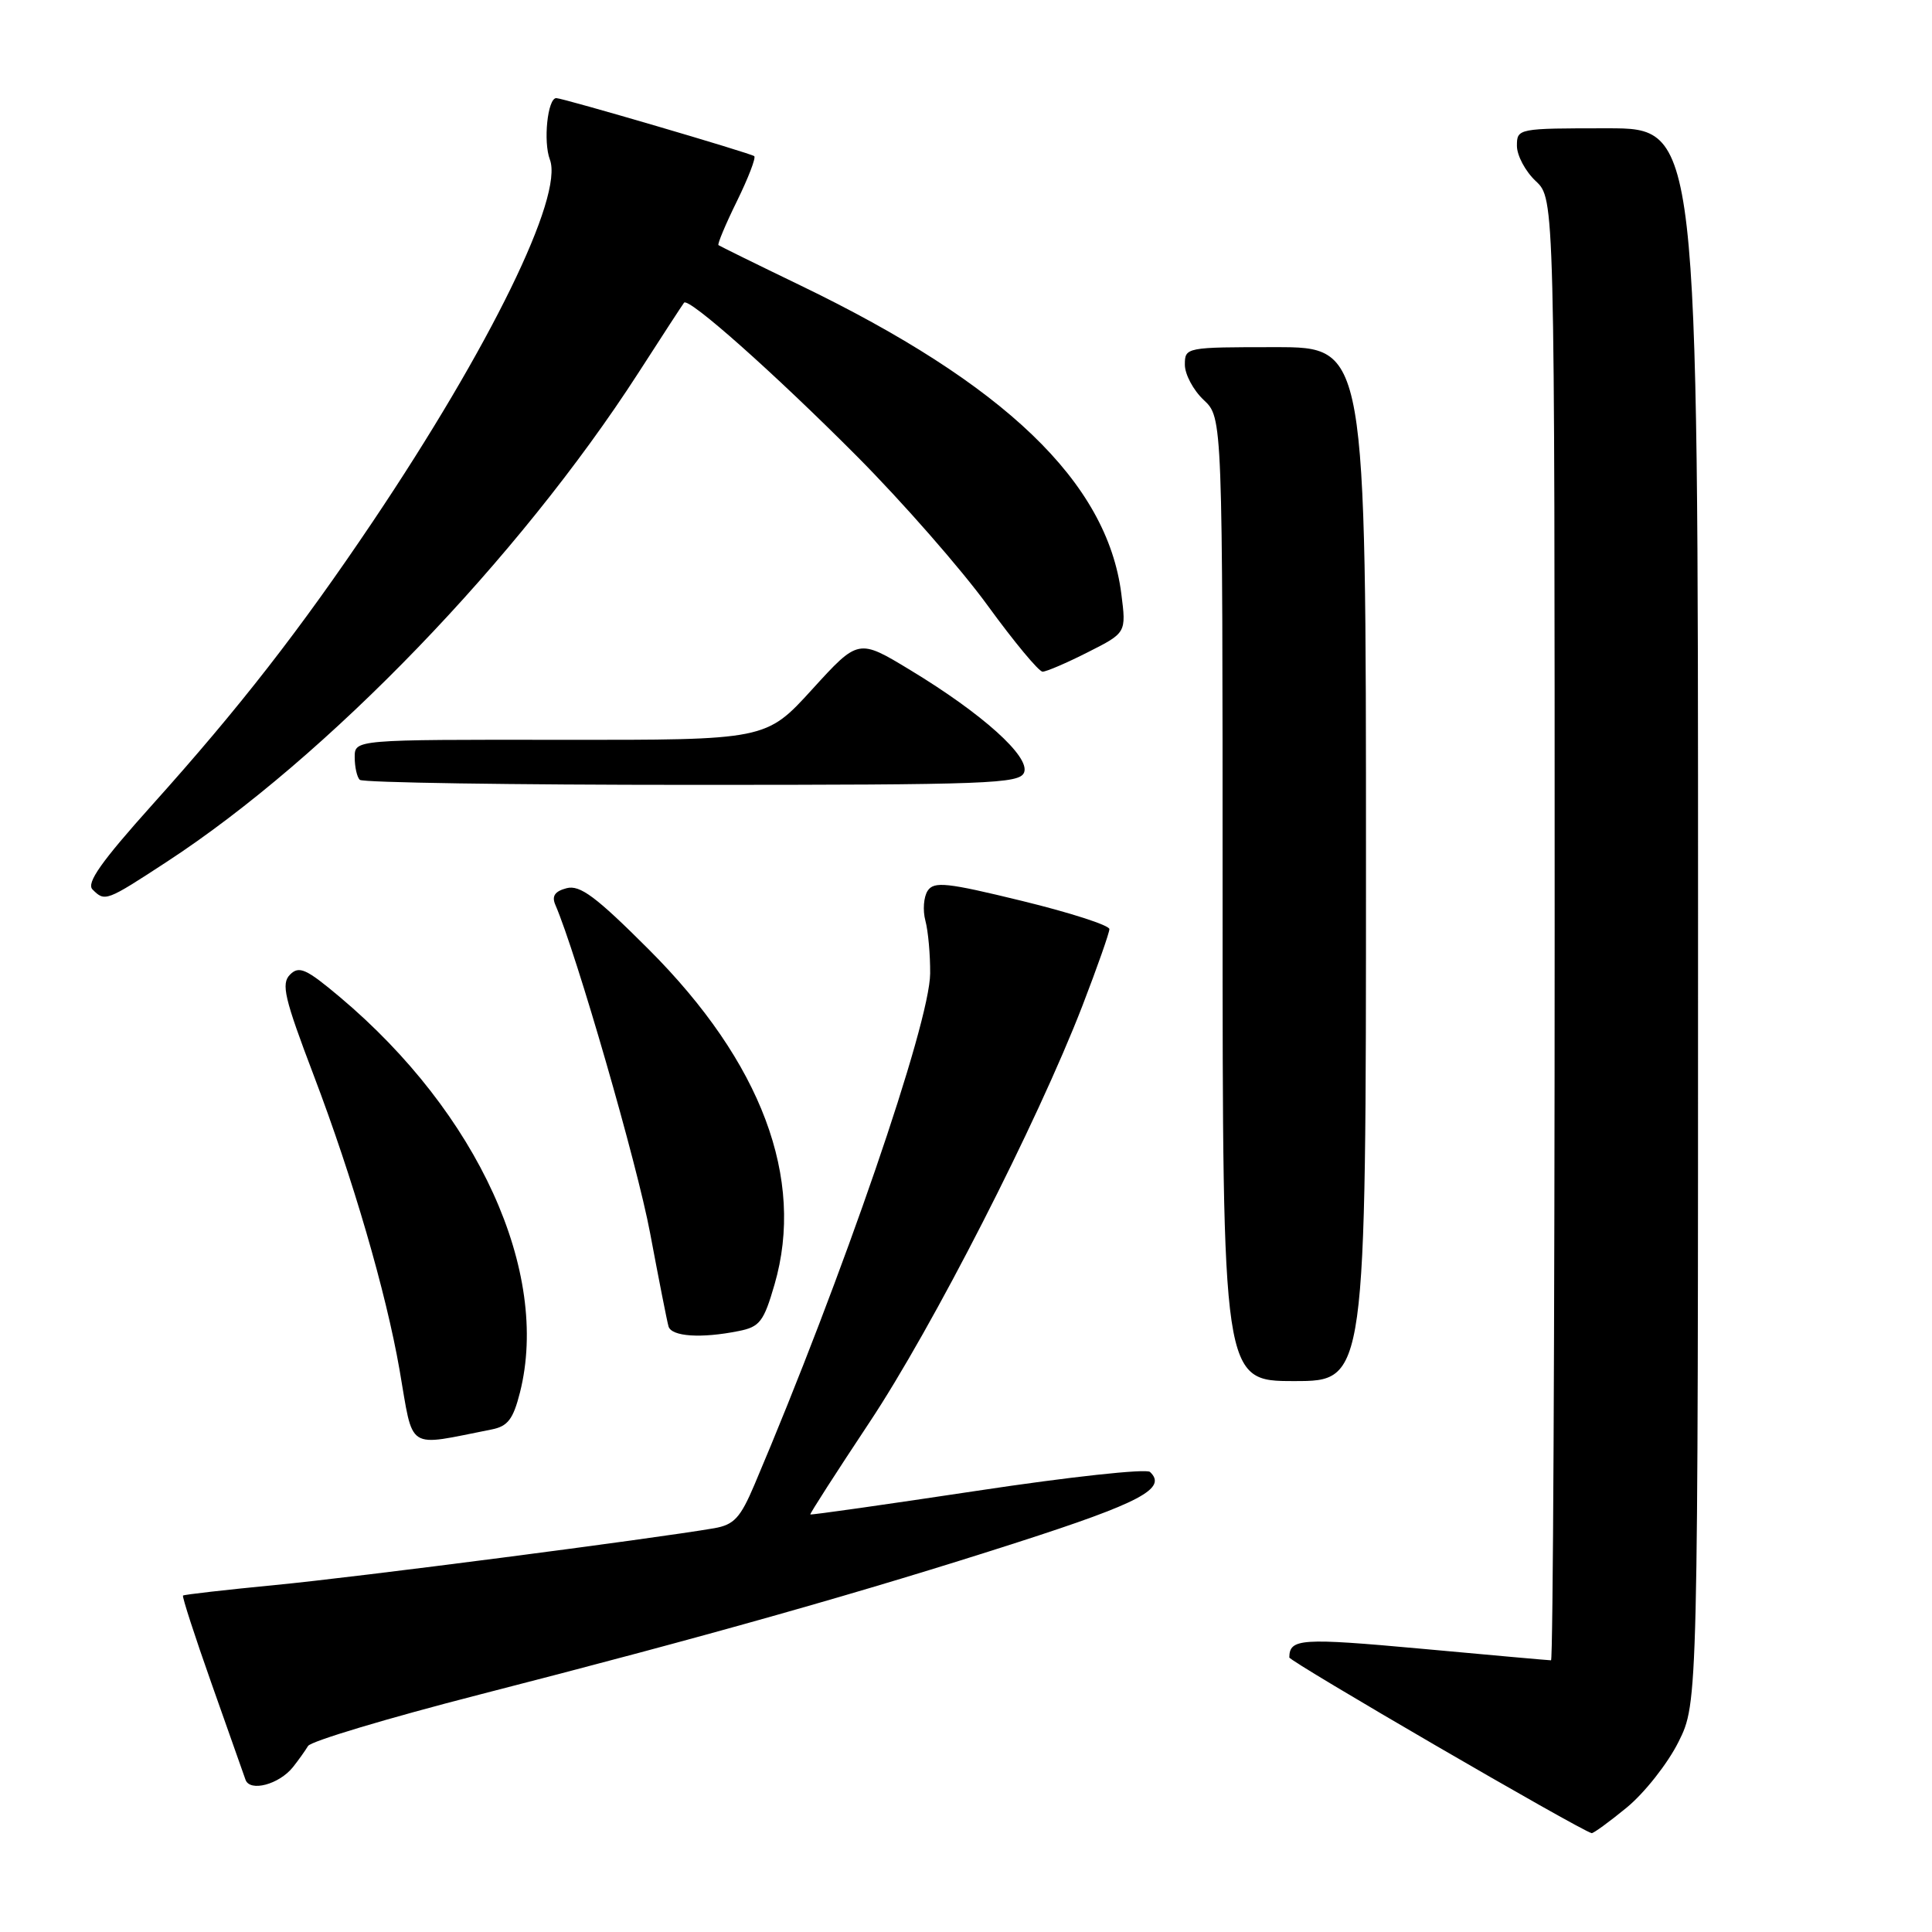 <?xml version="1.0" encoding="UTF-8" standalone="no"?>
<!DOCTYPE svg PUBLIC "-//W3C//DTD SVG 1.1//EN" "http://www.w3.org/Graphics/SVG/1.1/DTD/svg11.dtd" >
<svg xmlns="http://www.w3.org/2000/svg" xmlns:xlink="http://www.w3.org/1999/xlink" version="1.1" viewBox="0 0 256 256">
 <g >
 <path fill="currentColor"
d=" M 215.55 239.51 C 217.89 237.59 220.98 233.68 222.41 230.81 C 225.00 225.61 225.00 225.61 225.00 121.30 C 225.00 17.00 225.00 17.00 213.00 17.00 C 201.11 17.00 201.00 17.02 201.00 19.33 C 201.00 20.60 202.12 22.71 203.50 24.00 C 206.00 26.35 206.00 26.35 206.00 123.17 C 206.00 176.43 205.78 220.00 205.52 220.00 C 205.25 220.00 197.49 219.31 188.28 218.46 C 172.36 217.01 170.87 217.11 170.84 219.62 C 170.84 220.14 209.28 242.49 210.90 242.90 C 211.12 242.95 213.21 241.43 215.55 239.51 Z  M 38.82 234.15 C 39.54 233.24 40.44 231.98 40.82 231.35 C 41.19 230.72 51.40 227.66 63.50 224.55 C 93.83 216.76 114.45 210.93 134.82 204.37 C 151.10 199.13 154.71 197.22 152.38 195.04 C 151.90 194.58 141.60 195.70 129.51 197.53 C 117.41 199.35 107.45 200.77 107.37 200.67 C 107.29 200.58 110.81 195.10 115.19 188.50 C 123.59 175.86 137.41 148.82 143.43 133.26 C 145.39 128.17 147.00 123.60 147.00 123.11 C 147.00 122.61 141.80 120.93 135.44 119.38 C 125.46 116.94 123.76 116.76 122.92 118.03 C 122.39 118.84 122.25 120.62 122.62 122.00 C 122.99 123.38 123.27 126.53 123.25 129.00 C 123.20 135.63 111.66 169.20 99.97 196.73 C 98.10 201.14 97.26 202.04 94.63 202.50 C 86.42 203.91 47.16 209.00 36.50 210.02 C 29.90 210.66 24.39 211.29 24.25 211.42 C 24.11 211.56 25.81 216.80 28.03 223.08 C 30.25 229.36 32.27 235.09 32.53 235.82 C 33.11 237.48 36.98 236.45 38.82 234.15 Z  M 65.15 189.41 C 67.29 188.99 68.00 188.05 68.90 184.50 C 72.92 168.54 63.34 147.52 45.04 132.12 C 40.57 128.36 39.63 127.94 38.43 129.14 C 37.23 130.35 37.67 132.24 41.58 142.52 C 46.75 156.12 51.15 171.22 52.94 181.50 C 54.84 192.43 53.67 191.67 65.15 189.41 Z  M 181.00 114.50 C 181.00 46.00 181.00 46.00 169.00 46.00 C 157.11 46.00 157.00 46.02 157.00 48.33 C 157.00 49.60 158.12 51.71 159.50 53.00 C 162.00 55.35 162.00 55.35 162.00 119.17 C 162.00 183.00 162.00 183.00 171.50 183.00 C 181.00 183.00 181.00 183.00 181.00 114.50 Z  M 97.88 176.37 C 100.67 175.82 101.20 175.13 102.63 170.20 C 106.70 156.19 100.91 140.75 85.97 125.81 C 78.95 118.79 76.85 117.23 75.08 117.69 C 73.52 118.10 73.09 118.73 73.58 119.88 C 76.38 126.36 84.44 154.28 86.14 163.38 C 87.29 169.50 88.38 175.06 88.58 175.75 C 88.97 177.11 92.91 177.37 97.88 176.37 Z  M 22.12 114.18 C 43.35 100.31 68.71 74.02 84.58 49.42 C 87.74 44.51 90.47 40.32 90.64 40.11 C 91.23 39.36 102.57 49.43 113.52 60.43 C 119.58 66.52 127.39 75.44 130.88 80.25 C 134.38 85.06 137.65 89.00 138.15 89.00 C 138.65 89.00 141.35 87.84 144.15 86.42 C 149.24 83.85 149.24 83.85 148.58 78.67 C 146.70 63.90 133.15 50.89 106.00 37.79 C 100.22 35.00 95.37 32.61 95.20 32.48 C 95.04 32.35 96.14 29.72 97.65 26.65 C 99.16 23.57 100.19 20.89 99.94 20.69 C 99.45 20.29 74.59 13.00 73.71 13.00 C 72.56 13.00 71.96 18.76 72.86 21.14 C 74.71 26.00 64.96 45.94 49.40 69.11 C 39.76 83.45 31.74 93.76 20.20 106.61 C 13.42 114.17 11.41 117.01 12.26 117.86 C 13.91 119.51 14.04 119.46 22.12 114.18 Z  M 135.70 102.35 C 136.50 100.26 130.18 94.58 120.62 88.79 C 113.74 84.62 113.74 84.62 107.62 91.34 C 101.50 98.06 101.50 98.06 74.25 98.03 C 47.00 98.00 47.00 98.00 47.00 100.33 C 47.00 101.62 47.30 102.97 47.67 103.33 C 48.03 103.70 67.85 104.00 91.70 104.00 C 131.11 104.00 135.12 103.85 135.70 102.35 Z "/>
</g>
</svg>